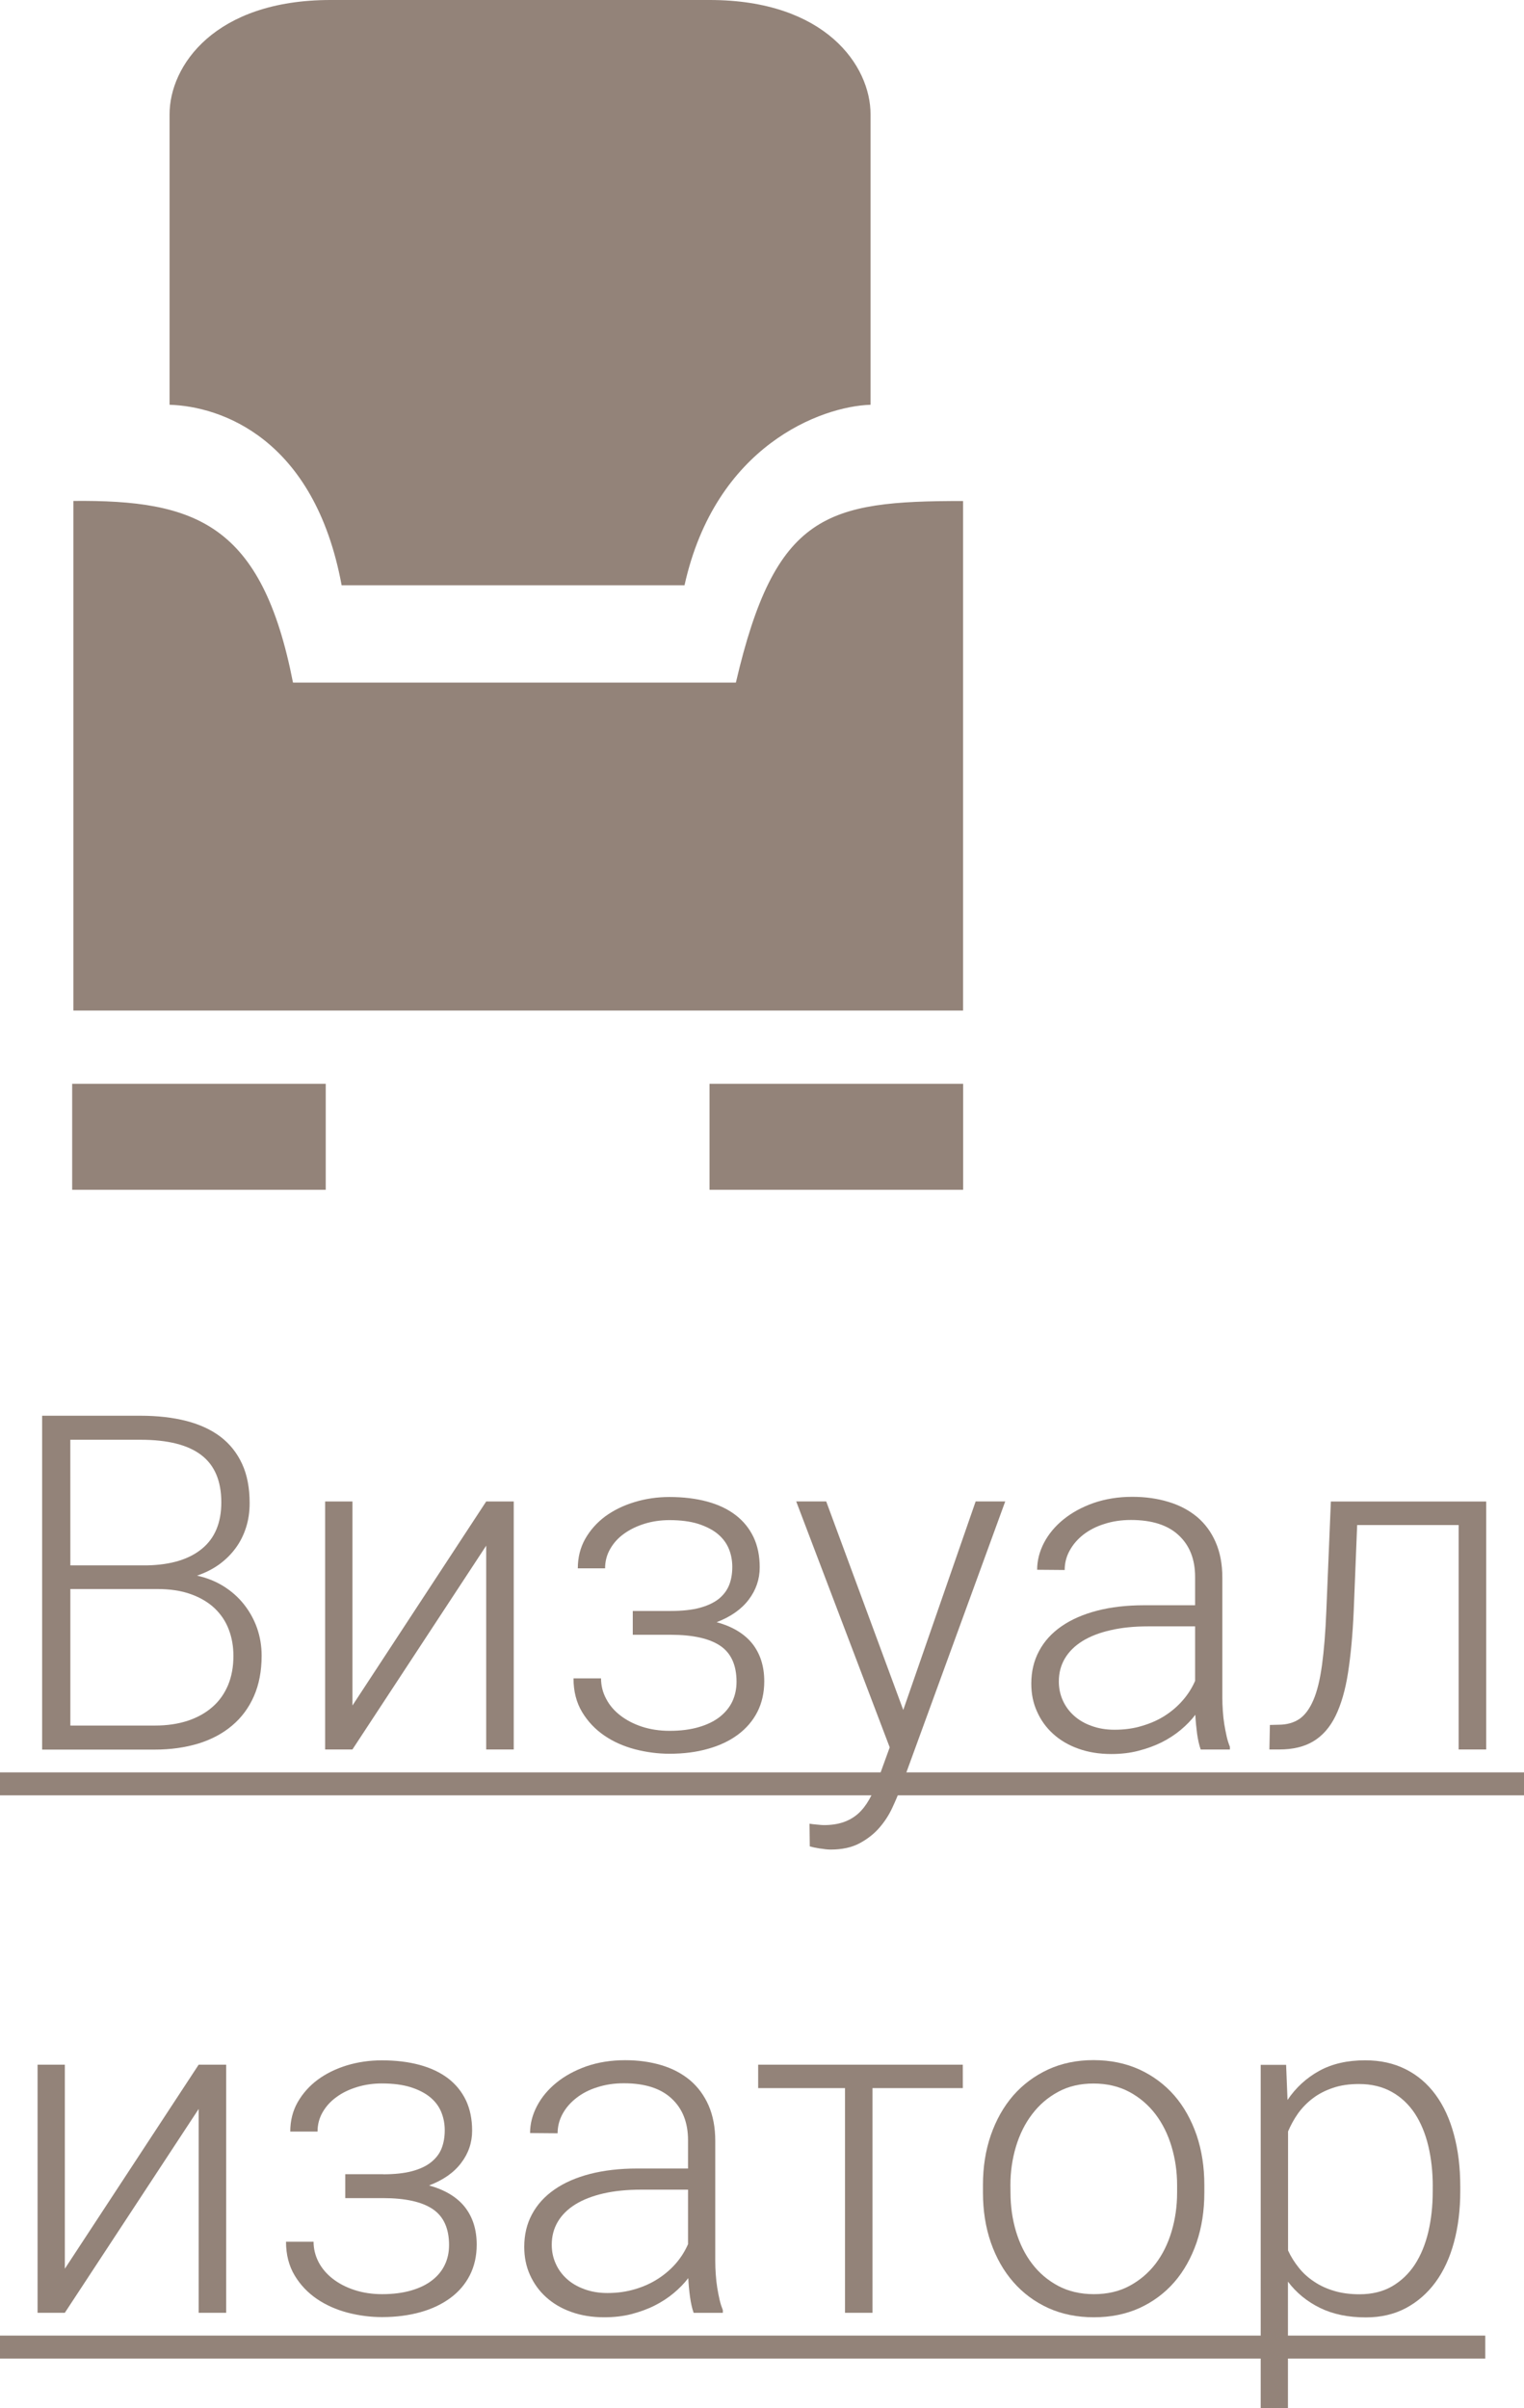 <?xml version="1.0" encoding="utf-8"?>
<!-- Generator: Adobe Illustrator 15.1.0, SVG Export Plug-In . SVG Version: 6.00 Build 0)  -->
<!DOCTYPE svg PUBLIC "-//W3C//DTD SVG 1.1//EN" "http://www.w3.org/Graphics/SVG/1.1/DTD/svg11.dtd">
<svg version="1.1" id="Layer_1" xmlns="http://www.w3.org/2000/svg" xmlns:xlink="http://www.w3.org/1999/xlink" x="0px" y="0px"
	 width="40.291px" height="63.646px" viewBox="0 0 40.291 63.646" enable-background="new 0 0 40.291 63.646" xml:space="preserve">
<g>
	<g>
		<path fill="#938379" d="M1.114,46.238v-8.82h2.604c0.449,0,0.852,0.047,1.206,0.137c0.354,0.092,0.657,0.23,0.905,0.418
			c0.248,0.189,0.438,0.428,0.572,0.719c0.134,0.289,0.199,0.637,0.199,1.035c0,0.227-0.03,0.439-0.094,0.641
			c-0.063,0.199-0.154,0.383-0.275,0.547c-0.121,0.166-0.269,0.311-0.438,0.434c-0.172,0.123-0.366,0.221-0.585,0.295
			c0.259,0.057,0.493,0.15,0.703,0.281s0.39,0.291,0.539,0.479c0.148,0.188,0.265,0.396,0.346,0.627
			c0.08,0.23,0.121,0.473,0.121,0.729c0,0.402-0.068,0.76-0.203,1.068s-0.327,0.568-0.576,0.777
			c-0.248,0.211-0.546,0.369-0.893,0.477c-0.349,0.105-0.731,0.16-1.151,0.16H1.114V46.238z M1.86,41.373h2.034
			c0.622-0.014,1.104-0.158,1.445-0.439c0.341-0.279,0.512-0.688,0.512-1.227c0-0.564-0.177-0.982-0.53-1.25
			c-0.353-0.27-0.888-0.404-1.603-0.404H1.859L1.86,41.373L1.86,41.373z M1.86,41.998v3.609h2.234c0.323,0,0.612-0.043,0.869-0.127
			c0.257-0.086,0.475-0.207,0.654-0.365c0.18-0.156,0.316-0.35,0.412-0.576c0.095-0.229,0.142-0.486,0.142-0.773
			c0-0.246-0.039-0.477-0.121-0.693c-0.08-0.215-0.205-0.402-0.372-0.563c-0.167-0.158-0.378-0.285-0.63-0.375
			c-0.252-0.092-0.551-0.137-0.894-0.137H1.86L1.86,41.998z"/>
		<path fill="#938379" d="M12.854,39.684h0.728v6.555h-0.728v-5.387l-3.537,5.387H8.596v-6.555h0.722v5.393L12.854,39.684z"/>
		<path fill="#938379" d="M17.73,42.578c0.304,0,0.559-0.027,0.765-0.082s0.373-0.133,0.503-0.234
			c0.129-0.104,0.222-0.227,0.278-0.367s0.084-0.301,0.084-0.479c0-0.17-0.029-0.33-0.091-0.48
			c-0.061-0.148-0.156-0.277-0.291-0.391c-0.133-0.111-0.305-0.199-0.515-0.268c-0.21-0.066-0.464-0.1-0.763-0.1
			c-0.23,0-0.449,0.031-0.654,0.094c-0.207,0.064-0.387,0.15-0.543,0.262c-0.155,0.109-0.278,0.244-0.369,0.402
			c-0.091,0.156-0.137,0.328-0.137,0.516h-0.721c0-0.287,0.065-0.547,0.196-0.779c0.131-0.23,0.309-0.43,0.529-0.594
			c0.223-0.162,0.48-0.289,0.773-0.377c0.292-0.09,0.6-0.135,0.924-0.135c0.371,0,0.704,0.041,0.999,0.121s0.545,0.199,0.751,0.357
			s0.363,0.352,0.473,0.582c0.109,0.229,0.164,0.496,0.164,0.799c0,0.314-0.098,0.6-0.291,0.854
			c-0.194,0.256-0.477,0.453-0.848,0.596c0.424,0.115,0.738,0.309,0.946,0.57c0.208,0.266,0.313,0.596,0.313,0.992
			c0,0.303-0.062,0.572-0.182,0.809c-0.121,0.236-0.293,0.436-0.513,0.6c-0.221,0.164-0.483,0.289-0.791,0.375
			c-0.307,0.088-0.646,0.131-1.018,0.131c-0.303,0-0.605-0.039-0.909-0.117c-0.303-0.08-0.574-0.199-0.814-0.363
			s-0.437-0.371-0.588-0.621c-0.15-0.25-0.228-0.547-0.228-0.891h0.728c0,0.189,0.044,0.369,0.135,0.539
			c0.088,0.17,0.213,0.316,0.375,0.441s0.354,0.225,0.574,0.297c0.223,0.072,0.465,0.109,0.729,0.109
			c0.291,0,0.547-0.033,0.77-0.098s0.406-0.154,0.555-0.27c0.147-0.117,0.259-0.252,0.333-0.408
			c0.073-0.158,0.111-0.332,0.111-0.521c0-0.439-0.144-0.758-0.431-0.951c-0.286-0.193-0.725-0.291-1.314-0.291h-0.998v-0.629H17.73
			L17.73,42.578z"/>
		<path fill="#938379" d="M23.88,45.195l1.914-5.512h0.782l-2.775,7.604c-0.057,0.148-0.128,0.316-0.215,0.502
			s-0.199,0.359-0.34,0.521c-0.14,0.16-0.313,0.297-0.521,0.408s-0.462,0.166-0.761,0.166c-0.039,0-0.086-0.002-0.139-0.008
			c-0.054-0.008-0.105-0.016-0.158-0.021c-0.052-0.01-0.103-0.018-0.147-0.027c-0.047-0.01-0.084-0.02-0.111-0.027l-0.007-0.6
			c0.05,0.008,0.113,0.016,0.197,0.023c0.082,0.008,0.143,0.014,0.178,0.014c0.194,0,0.365-0.025,0.517-0.076
			c0.147-0.051,0.279-0.125,0.391-0.225c0.112-0.1,0.209-0.225,0.293-0.373c0.086-0.148,0.162-0.32,0.23-0.516l0.314-0.865
			l-2.472-6.5h0.793L23.88,45.195z"/>
		<path fill="#938379" d="M31.743,46.238c-0.04-0.113-0.071-0.252-0.095-0.416c-0.021-0.162-0.038-0.328-0.046-0.5
			c-0.108,0.143-0.238,0.275-0.387,0.4c-0.15,0.125-0.318,0.234-0.504,0.328c-0.187,0.092-0.389,0.166-0.611,0.223
			c-0.222,0.059-0.463,0.086-0.721,0.086c-0.319,0-0.609-0.047-0.869-0.141c-0.261-0.092-0.482-0.223-0.667-0.391
			c-0.184-0.166-0.326-0.363-0.427-0.592c-0.103-0.225-0.151-0.471-0.151-0.736c0-0.32,0.068-0.607,0.206-0.863
			c0.137-0.258,0.335-0.475,0.594-0.654s0.572-0.316,0.941-0.412s0.785-0.143,1.245-0.143h1.345v-0.746
			c0-0.469-0.145-0.836-0.434-1.104c-0.288-0.27-0.709-0.404-1.262-0.404c-0.256,0-0.489,0.035-0.703,0.105
			c-0.215,0.066-0.399,0.162-0.556,0.283c-0.154,0.121-0.275,0.262-0.362,0.422c-0.088,0.158-0.131,0.33-0.131,0.512l-0.728-0.006
			c0-0.246,0.062-0.484,0.182-0.715c0.121-0.23,0.292-0.436,0.513-0.615s0.483-0.324,0.794-0.434c0.31-0.107,0.65-0.164,1.025-0.164
			c0.349,0,0.668,0.045,0.961,0.135c0.293,0.088,0.544,0.223,0.755,0.398c0.21,0.178,0.373,0.4,0.489,0.666
			c0.117,0.268,0.177,0.578,0.177,0.936v3.174c0,0.111,0.004,0.229,0.013,0.352c0.008,0.121,0.021,0.238,0.039,0.352
			c0.019,0.111,0.04,0.221,0.063,0.324c0.024,0.104,0.053,0.191,0.085,0.27v0.072h-0.773V46.238z M29.465,45.717
			c0.264,0,0.506-0.033,0.729-0.102c0.225-0.066,0.429-0.156,0.609-0.273c0.182-0.117,0.339-0.254,0.473-0.41
			c0.134-0.154,0.24-0.324,0.32-0.506v-1.441h-1.242c-0.371,0-0.703,0.033-0.996,0.102c-0.293,0.066-0.539,0.162-0.741,0.287
			c-0.201,0.125-0.356,0.277-0.463,0.457c-0.107,0.18-0.161,0.383-0.161,0.609c0,0.178,0.034,0.344,0.103,0.498
			c0.069,0.156,0.168,0.291,0.295,0.406c0.128,0.115,0.281,0.207,0.464,0.271C29.036,45.682,29.239,45.717,29.465,45.717z"/>
		<path fill="#938379" d="M39.291,39.684v6.555h-0.728v-5.932H35.88l-0.091,2.271c-0.028,0.631-0.079,1.176-0.151,1.637
			s-0.184,0.84-0.33,1.139c-0.147,0.299-0.342,0.521-0.582,0.666c-0.239,0.146-0.542,0.219-0.904,0.219H33.56l0.013-0.648
			l0.225-0.006c0.219,0,0.402-0.051,0.551-0.15c0.15-0.102,0.273-0.268,0.373-0.5c0.101-0.232,0.175-0.541,0.228-0.924
			c0.053-0.385,0.092-0.861,0.115-1.43l0.12-2.896H39.291L39.291,39.684z"/>
		<path fill="#938379" d="M0,47.451v-0.607h40.291v0.607H0z"/>
		<path fill="#938379" d="M5.252,54.57h0.727v6.557H5.252V55.74l-3.538,5.387H0.993V54.57h0.721v5.393L5.252,54.57z"/>
		<path fill="#938379" d="M10.129,57.467c0.303,0,0.557-0.027,0.763-0.082s0.374-0.133,0.503-0.236s0.224-0.225,0.279-0.365
			c0.056-0.143,0.084-0.303,0.084-0.48c0-0.17-0.03-0.328-0.091-0.479s-0.157-0.279-0.29-0.391
			c-0.134-0.111-0.306-0.201-0.517-0.268c-0.209-0.066-0.465-0.1-0.764-0.1c-0.229,0-0.447,0.031-0.654,0.094
			c-0.205,0.063-0.387,0.148-0.541,0.262c-0.155,0.109-0.278,0.244-0.369,0.4c-0.092,0.158-0.137,0.33-0.137,0.516H7.674
			c0-0.285,0.064-0.545,0.196-0.777c0.132-0.23,0.309-0.43,0.53-0.594c0.223-0.164,0.479-0.289,0.771-0.379
			c0.292-0.088,0.602-0.133,0.924-0.133c0.372,0,0.705,0.041,1,0.121s0.545,0.199,0.751,0.355c0.206,0.158,0.364,0.354,0.473,0.582
			c0.108,0.23,0.163,0.496,0.163,0.801c0,0.314-0.096,0.6-0.291,0.854c-0.192,0.256-0.477,0.453-0.848,0.594
			c0.424,0.117,0.74,0.309,0.948,0.572c0.208,0.266,0.312,0.596,0.312,0.992c0,0.303-0.061,0.57-0.182,0.809
			c-0.121,0.236-0.291,0.436-0.513,0.6c-0.22,0.162-0.482,0.289-0.789,0.375c-0.309,0.086-0.646,0.131-1.02,0.131
			c-0.303,0-0.605-0.039-0.908-0.117c-0.303-0.08-0.574-0.201-0.813-0.363c-0.24-0.164-0.438-0.371-0.588-0.621
			c-0.151-0.252-0.228-0.547-0.228-0.891h0.728c0,0.188,0.045,0.369,0.133,0.539c0.089,0.17,0.215,0.316,0.376,0.441
			s0.353,0.225,0.575,0.297s0.465,0.109,0.727,0.109c0.291,0,0.548-0.033,0.771-0.098s0.406-0.154,0.555-0.271
			c0.148-0.115,0.258-0.25,0.333-0.408c0.075-0.156,0.112-0.332,0.112-0.52c0-0.441-0.145-0.758-0.431-0.951
			s-0.726-0.291-1.313-0.291h-1v-0.631h1.001V57.467z"/>
		<path fill="#938379" d="M18.337,61.125c-0.04-0.113-0.071-0.25-0.094-0.414s-0.038-0.33-0.047-0.5
			c-0.108,0.141-0.237,0.273-0.387,0.398s-0.317,0.234-0.504,0.328c-0.186,0.094-0.389,0.166-0.611,0.225
			c-0.222,0.057-0.463,0.084-0.721,0.084c-0.318,0-0.608-0.047-0.869-0.141c-0.261-0.092-0.481-0.223-0.667-0.391
			c-0.184-0.166-0.325-0.363-0.427-0.59s-0.15-0.473-0.15-0.738c0-0.32,0.067-0.607,0.205-0.863
			c0.138-0.258,0.336-0.475,0.595-0.654c0.258-0.18,0.571-0.316,0.94-0.412c0.369-0.094,0.785-0.143,1.245-0.143h1.345V56.57
			c0-0.471-0.145-0.838-0.434-1.105c-0.288-0.27-0.709-0.404-1.262-0.404c-0.256,0-0.489,0.035-0.703,0.105
			c-0.215,0.066-0.399,0.162-0.555,0.285c-0.155,0.121-0.276,0.26-0.363,0.42s-0.131,0.33-0.131,0.512l-0.728-0.006
			c0-0.246,0.062-0.484,0.183-0.715s0.292-0.436,0.512-0.615c0.221-0.18,0.484-0.324,0.794-0.434
			c0.31-0.107,0.651-0.162,1.026-0.162c0.348,0,0.668,0.045,0.961,0.133s0.544,0.223,0.754,0.398c0.21,0.178,0.373,0.4,0.49,0.666
			c0.116,0.268,0.176,0.578,0.176,0.936v3.174c0,0.113,0.004,0.23,0.013,0.352c0.008,0.121,0.021,0.238,0.039,0.352
			s0.04,0.221,0.063,0.324c0.024,0.104,0.054,0.191,0.085,0.27v0.072h-0.773V61.125z M16.059,60.605c0.265,0,0.506-0.035,0.73-0.102
			c0.224-0.066,0.428-0.158,0.608-0.275c0.182-0.117,0.34-0.254,0.474-0.408c0.133-0.154,0.239-0.324,0.319-0.506v-1.441h-1.241
			c-0.371,0-0.703,0.033-0.996,0.1c-0.293,0.068-0.54,0.164-0.742,0.289c-0.201,0.125-0.356,0.277-0.463,0.457
			c-0.107,0.18-0.161,0.383-0.161,0.609c0,0.178,0.034,0.344,0.104,0.498c0.068,0.156,0.168,0.291,0.295,0.406
			s0.28,0.205,0.463,0.271C15.63,60.57,15.833,60.605,16.059,60.605z"/>
		<path fill="#938379" d="M25.455,55.189h-2.388v5.938H22.34v-5.938h-2.296V54.57h5.41L25.455,55.189L25.455,55.189z"/>
		<path fill="#938379" d="M25.987,57.752c0-0.479,0.069-0.918,0.209-1.322c0.14-0.402,0.337-0.752,0.591-1.045
			c0.255-0.291,0.563-0.521,0.922-0.688c0.358-0.164,0.759-0.248,1.198-0.248c0.448,0,0.854,0.084,1.216,0.248
			c0.36,0.166,0.669,0.396,0.924,0.688c0.254,0.293,0.448,0.643,0.588,1.045c0.137,0.404,0.205,0.846,0.205,1.322v0.197
			c0,0.479-0.068,0.918-0.205,1.322c-0.14,0.402-0.334,0.752-0.588,1.045c-0.255,0.293-0.563,0.521-0.922,0.686
			c-0.359,0.162-0.762,0.244-1.205,0.244c-0.444,0-0.847-0.082-1.205-0.244c-0.359-0.164-0.668-0.393-0.924-0.686
			c-0.257-0.293-0.455-0.643-0.595-1.045c-0.14-0.404-0.209-0.846-0.209-1.322V57.752z M26.715,57.951
			c0,0.359,0.049,0.701,0.146,1.027c0.098,0.324,0.238,0.609,0.426,0.854c0.186,0.244,0.415,0.438,0.688,0.584
			c0.275,0.146,0.59,0.219,0.945,0.219c0.354,0,0.67-0.072,0.942-0.219c0.271-0.146,0.5-0.34,0.688-0.584
			c0.186-0.244,0.327-0.529,0.424-0.854c0.097-0.326,0.146-0.668,0.146-1.027v-0.199c0-0.352-0.049-0.689-0.146-1.016
			c-0.097-0.324-0.238-0.609-0.424-0.855c-0.188-0.246-0.417-0.443-0.694-0.592c-0.274-0.146-0.592-0.221-0.946-0.221
			c-0.353,0-0.664,0.072-0.937,0.221c-0.272,0.146-0.502,0.346-0.688,0.592c-0.188,0.246-0.328,0.531-0.426,0.855
			c-0.097,0.326-0.146,0.664-0.146,1.016L26.715,57.951L26.715,57.951z"/>
		<path fill="#938379" d="M38.606,57.914c0,0.492-0.056,0.943-0.167,1.352c-0.11,0.408-0.272,0.758-0.486,1.051
			c-0.215,0.293-0.477,0.521-0.784,0.686c-0.31,0.164-0.662,0.246-1.058,0.246c-0.469,0-0.874-0.084-1.215-0.252
			c-0.342-0.168-0.623-0.398-0.846-0.693v3.344H33.33v-9.074h0.672l0.037,0.928c0.222-0.328,0.502-0.584,0.842-0.771
			c0.34-0.186,0.743-0.277,1.211-0.277c0.4,0,0.757,0.078,1.07,0.236c0.313,0.156,0.576,0.381,0.79,0.672s0.376,0.643,0.486,1.053
			c0.111,0.408,0.168,0.867,0.168,1.377V57.914L38.606,57.914z M37.879,57.787c0-0.381-0.039-0.734-0.117-1.066
			c-0.079-0.33-0.198-0.617-0.356-0.859c-0.16-0.242-0.363-0.434-0.609-0.572s-0.535-0.209-0.866-0.209
			c-0.263,0-0.495,0.033-0.696,0.104c-0.201,0.068-0.379,0.16-0.529,0.275c-0.151,0.115-0.28,0.248-0.389,0.398
			c-0.107,0.152-0.194,0.313-0.264,0.477v3.145c0.076,0.166,0.173,0.318,0.288,0.461c0.114,0.143,0.25,0.264,0.405,0.365
			c0.155,0.105,0.332,0.186,0.53,0.244c0.197,0.059,0.421,0.088,0.666,0.088c0.33,0,0.617-0.07,0.859-0.209
			c0.242-0.141,0.443-0.332,0.604-0.576c0.158-0.244,0.277-0.531,0.356-0.863c0.078-0.33,0.117-0.688,0.117-1.072V57.787z"/>
		<path fill="#938379" d="M0,62.338V61.73h39.267v0.607H0z"/>
	</g>
</g>
<g>
	<path fill="#938379" d="M19.455,18.041H7.746c-0.82-4.193-2.563-4.832-5.806-4.801v13.469h23.521V13.242
		C21.852,13.24,20.496,13.566,19.455,18.041z"/>
	<path fill="#938379" d="M18.762,0H8.739C5.675,0,4.483,1.738,4.483,3.02v7.678c1.344,0.041,3.827,0.871,4.549,4.771h9.065
		c0.818-3.693,3.615-4.73,4.918-4.771V3.02C23.016,1.74,21.824,0,18.762,0z"/>
	<rect x="1.908" y="28.645" fill="#938379" width="6.704" height="2.801"/>
	<rect x="18.758" y="28.645" fill="#938379" width="6.705" height="2.801"/>
</g>
</svg>
